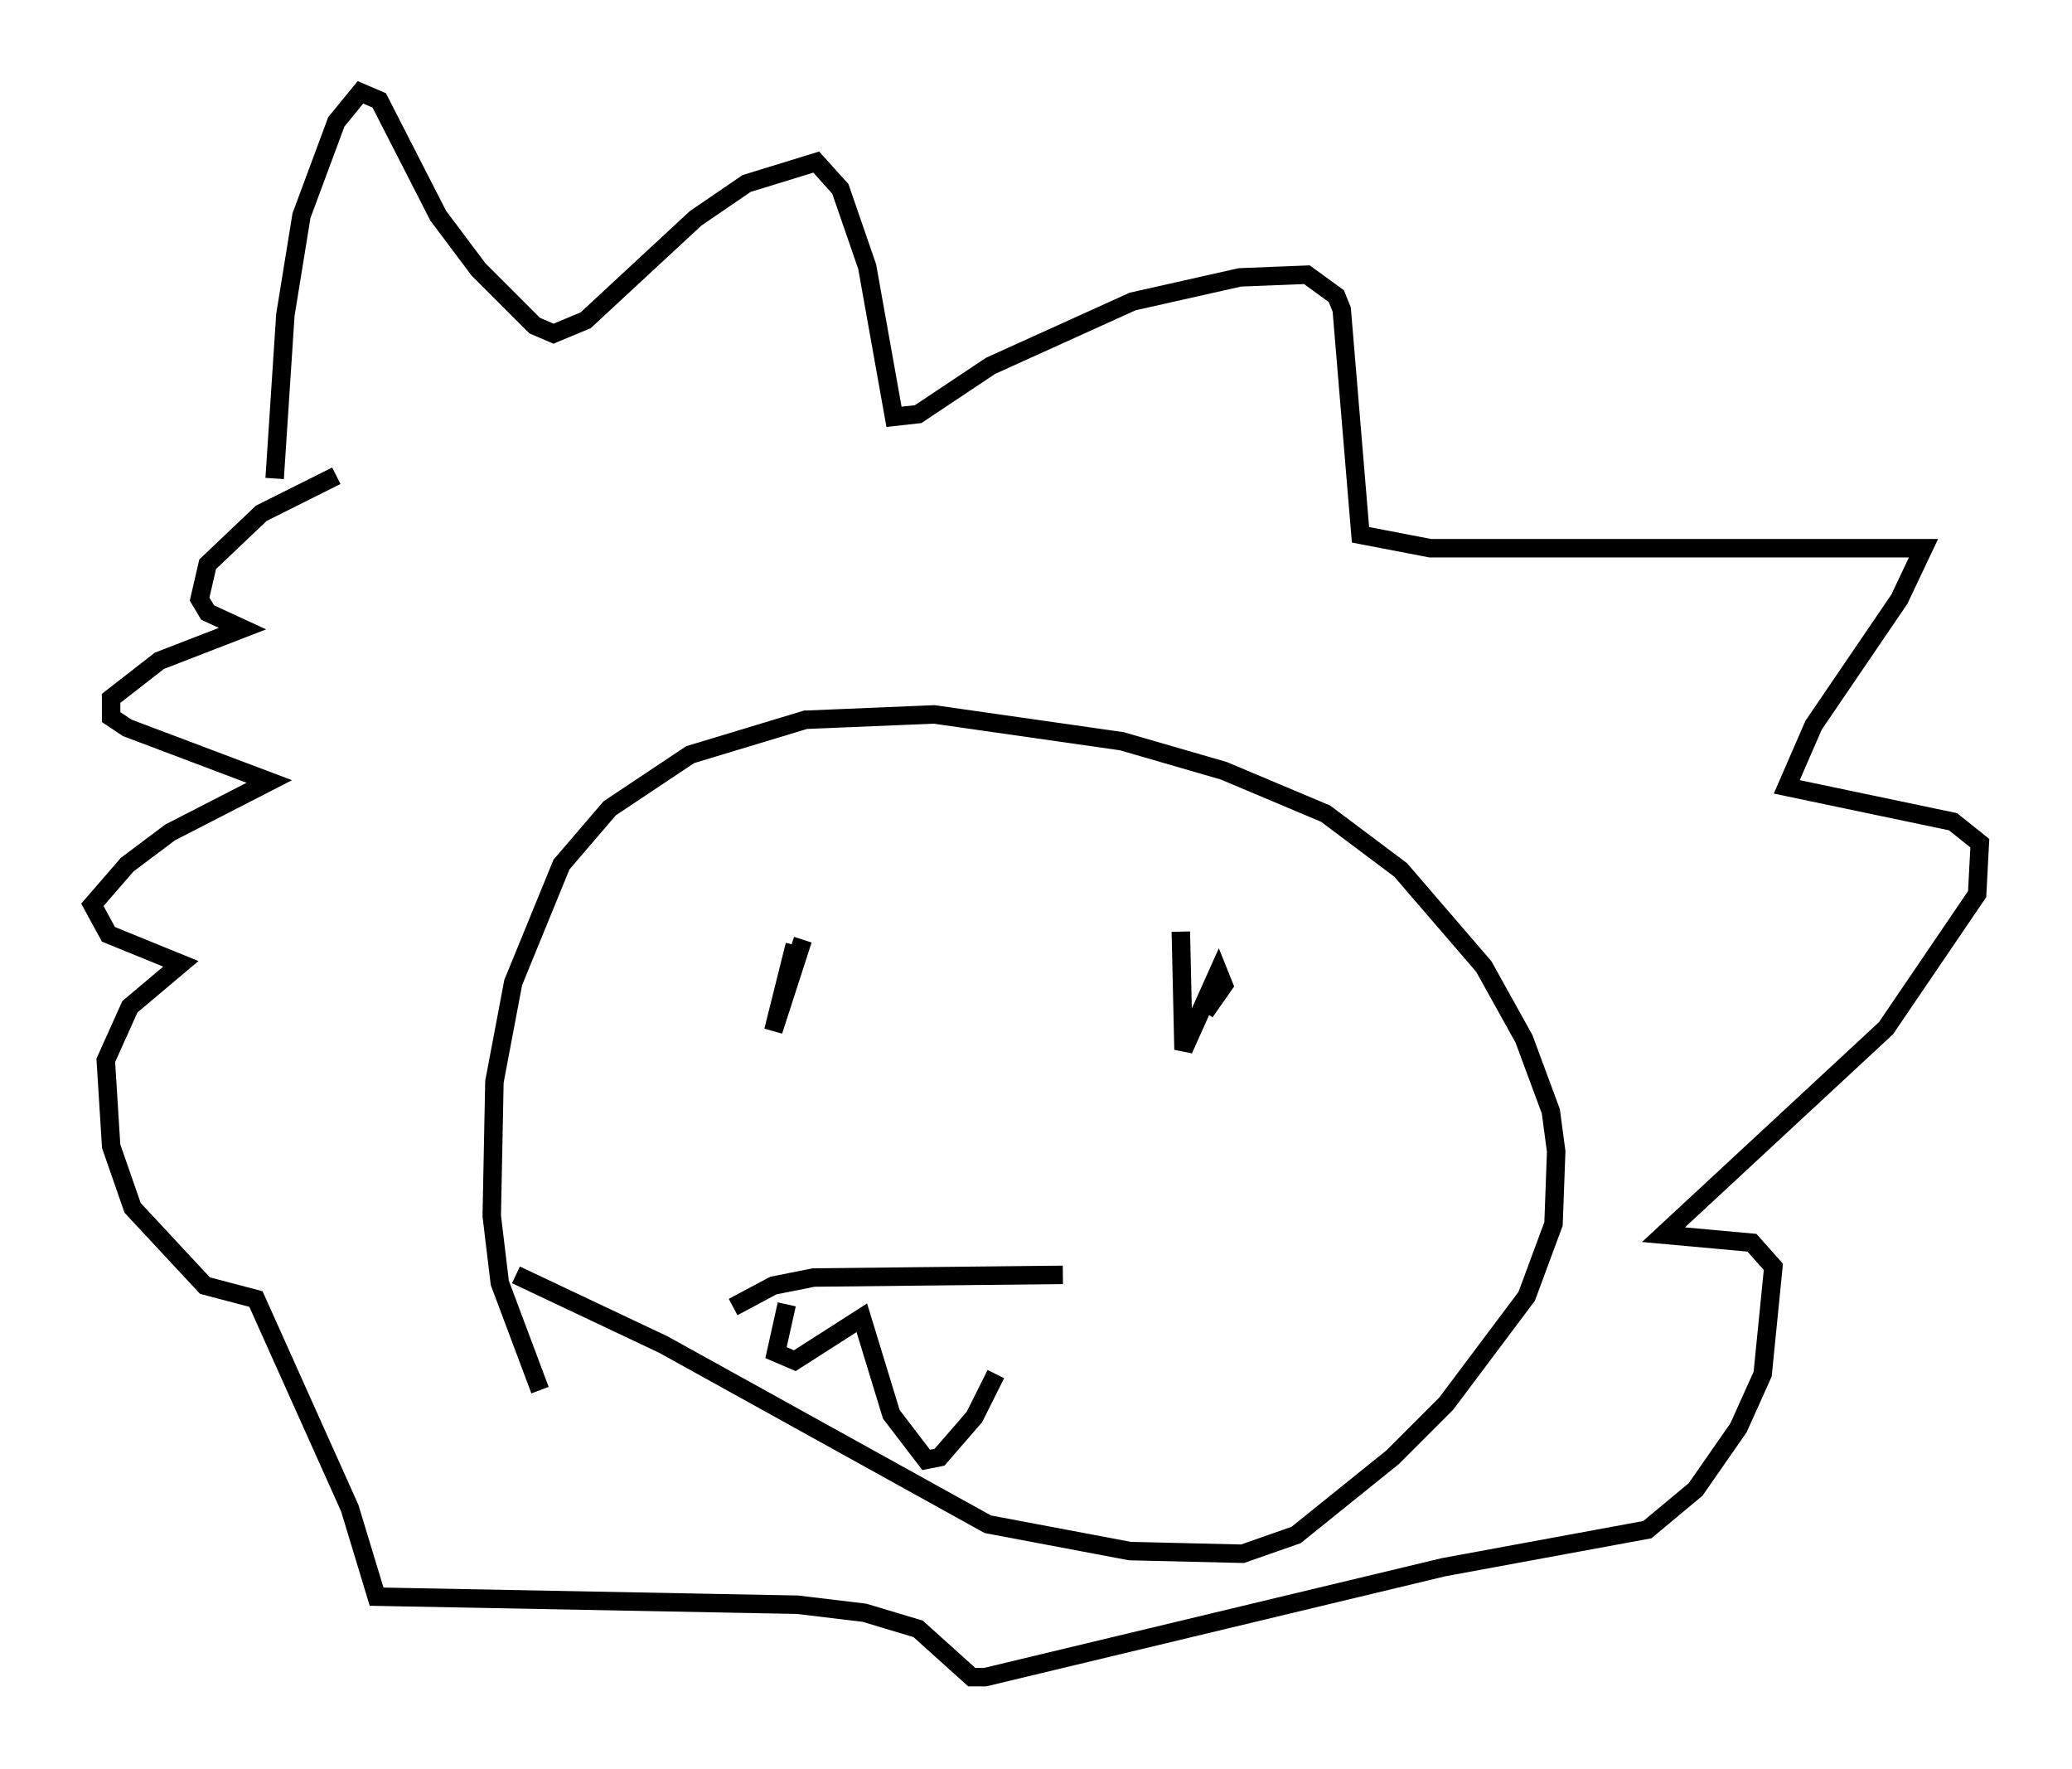 <?xml version="1.0" encoding="utf-8" ?>
<svg baseProfile="full" height="95.843" version="1.1" width="112.257" xmlns="http://www.w3.org/2000/svg" xmlns:ev="http://www.w3.org/2001/xml-events" xmlns:xlink="http://www.w3.org/1999/xlink"><defs /><rect fill="white" height="95.843" width="112.257" x="0" y="0" /><path d="M31.436, 76.899 m-2.179, -1.598 l-2.179, -5.81 -0.436, -3.631 l0.145, -7.263 1.017, -5.374 l2.615, -6.391 2.615, -3.05 l4.358, -2.905 6.246, -1.888 l6.972, -0.291 10.168, 1.453 l5.52, 1.598 5.52, 2.324 l4.067, 3.05 4.503, 5.229 l2.179, 3.922 1.453, 3.922 l0.291, 2.179 -0.145, 3.922 l-1.453, 3.922 -4.358, 5.81 l-2.905, 2.905 -5.229, 4.212 l-2.905, 1.017 -6.101, -0.145 l-7.698, -1.453 -17.575, -9.732 l-7.989, -3.777 m11.765, 1.743 l2.179, -1.162 2.179, -0.436 l13.508, -0.145 m-14.089, -18.156 l-1.598, 4.939 1.162, -4.648 m20.916, -0.726 l0.145, 6.391 1.888, -4.212 l0.291, 0.726 -1.017, 1.453 m-50.402, -28.905 l0.581, -8.86 0.872, -5.374 l1.888, -5.084 1.307, -1.598 l1.017, 0.436 3.196, 6.246 l2.179, 2.905 3.05, 3.05 l1.017, 0.436 1.743, -0.726 l5.955, -5.52 2.76, -1.888 l3.777, -1.162 1.307, 1.453 l1.453, 4.212 1.453, 8.134 l1.307, -0.145 3.922, -2.615 l7.698, -3.486 5.81, -1.307 l3.631, -0.145 1.598, 1.162 l0.291, 0.726 1.017, 12.201 l3.777, 0.726 26.726, 0.0 l-1.307, 2.76 -4.648, 6.827 l-1.453, 3.341 9.006, 1.888 l1.453, 1.162 -0.145, 2.76 l-4.939, 7.263 -12.056, 11.184 l4.793, 0.436 1.162, 1.307 l-0.581, 5.81 -1.307, 2.905 l-2.324, 3.341 -2.615, 2.179 l-11.039, 2.034 -24.838, 5.955 l-0.726, 0.0 -2.905, -2.615 l-2.905, -0.872 -3.631, -0.436 l-22.804, -0.436 -1.453, -4.793 l-5.084, -11.33 -2.76, -0.726 l-3.922, -4.212 -1.162, -3.341 l-0.291, -4.648 1.307, -2.905 l2.76, -2.324 -3.922, -1.598 l-0.872, -1.598 1.888, -2.179 l2.324, -1.743 5.374, -2.76 l-7.698, -2.905 -0.872, -0.581 l0.0, -1.017 2.615, -2.034 l4.503, -1.743 -1.888, -0.872 l-0.436, -0.726 0.436, -1.888 l2.905, -2.76 4.067, -2.034 m24.402, 44.883 l-0.581, 2.615 1.017, 0.436 l3.631, -2.324 1.598, 5.229 l1.888, 2.469 0.726, -0.145 l1.888, -2.179 1.162, -2.324 " fill="none" stroke="black" stroke-width="1" /></svg>